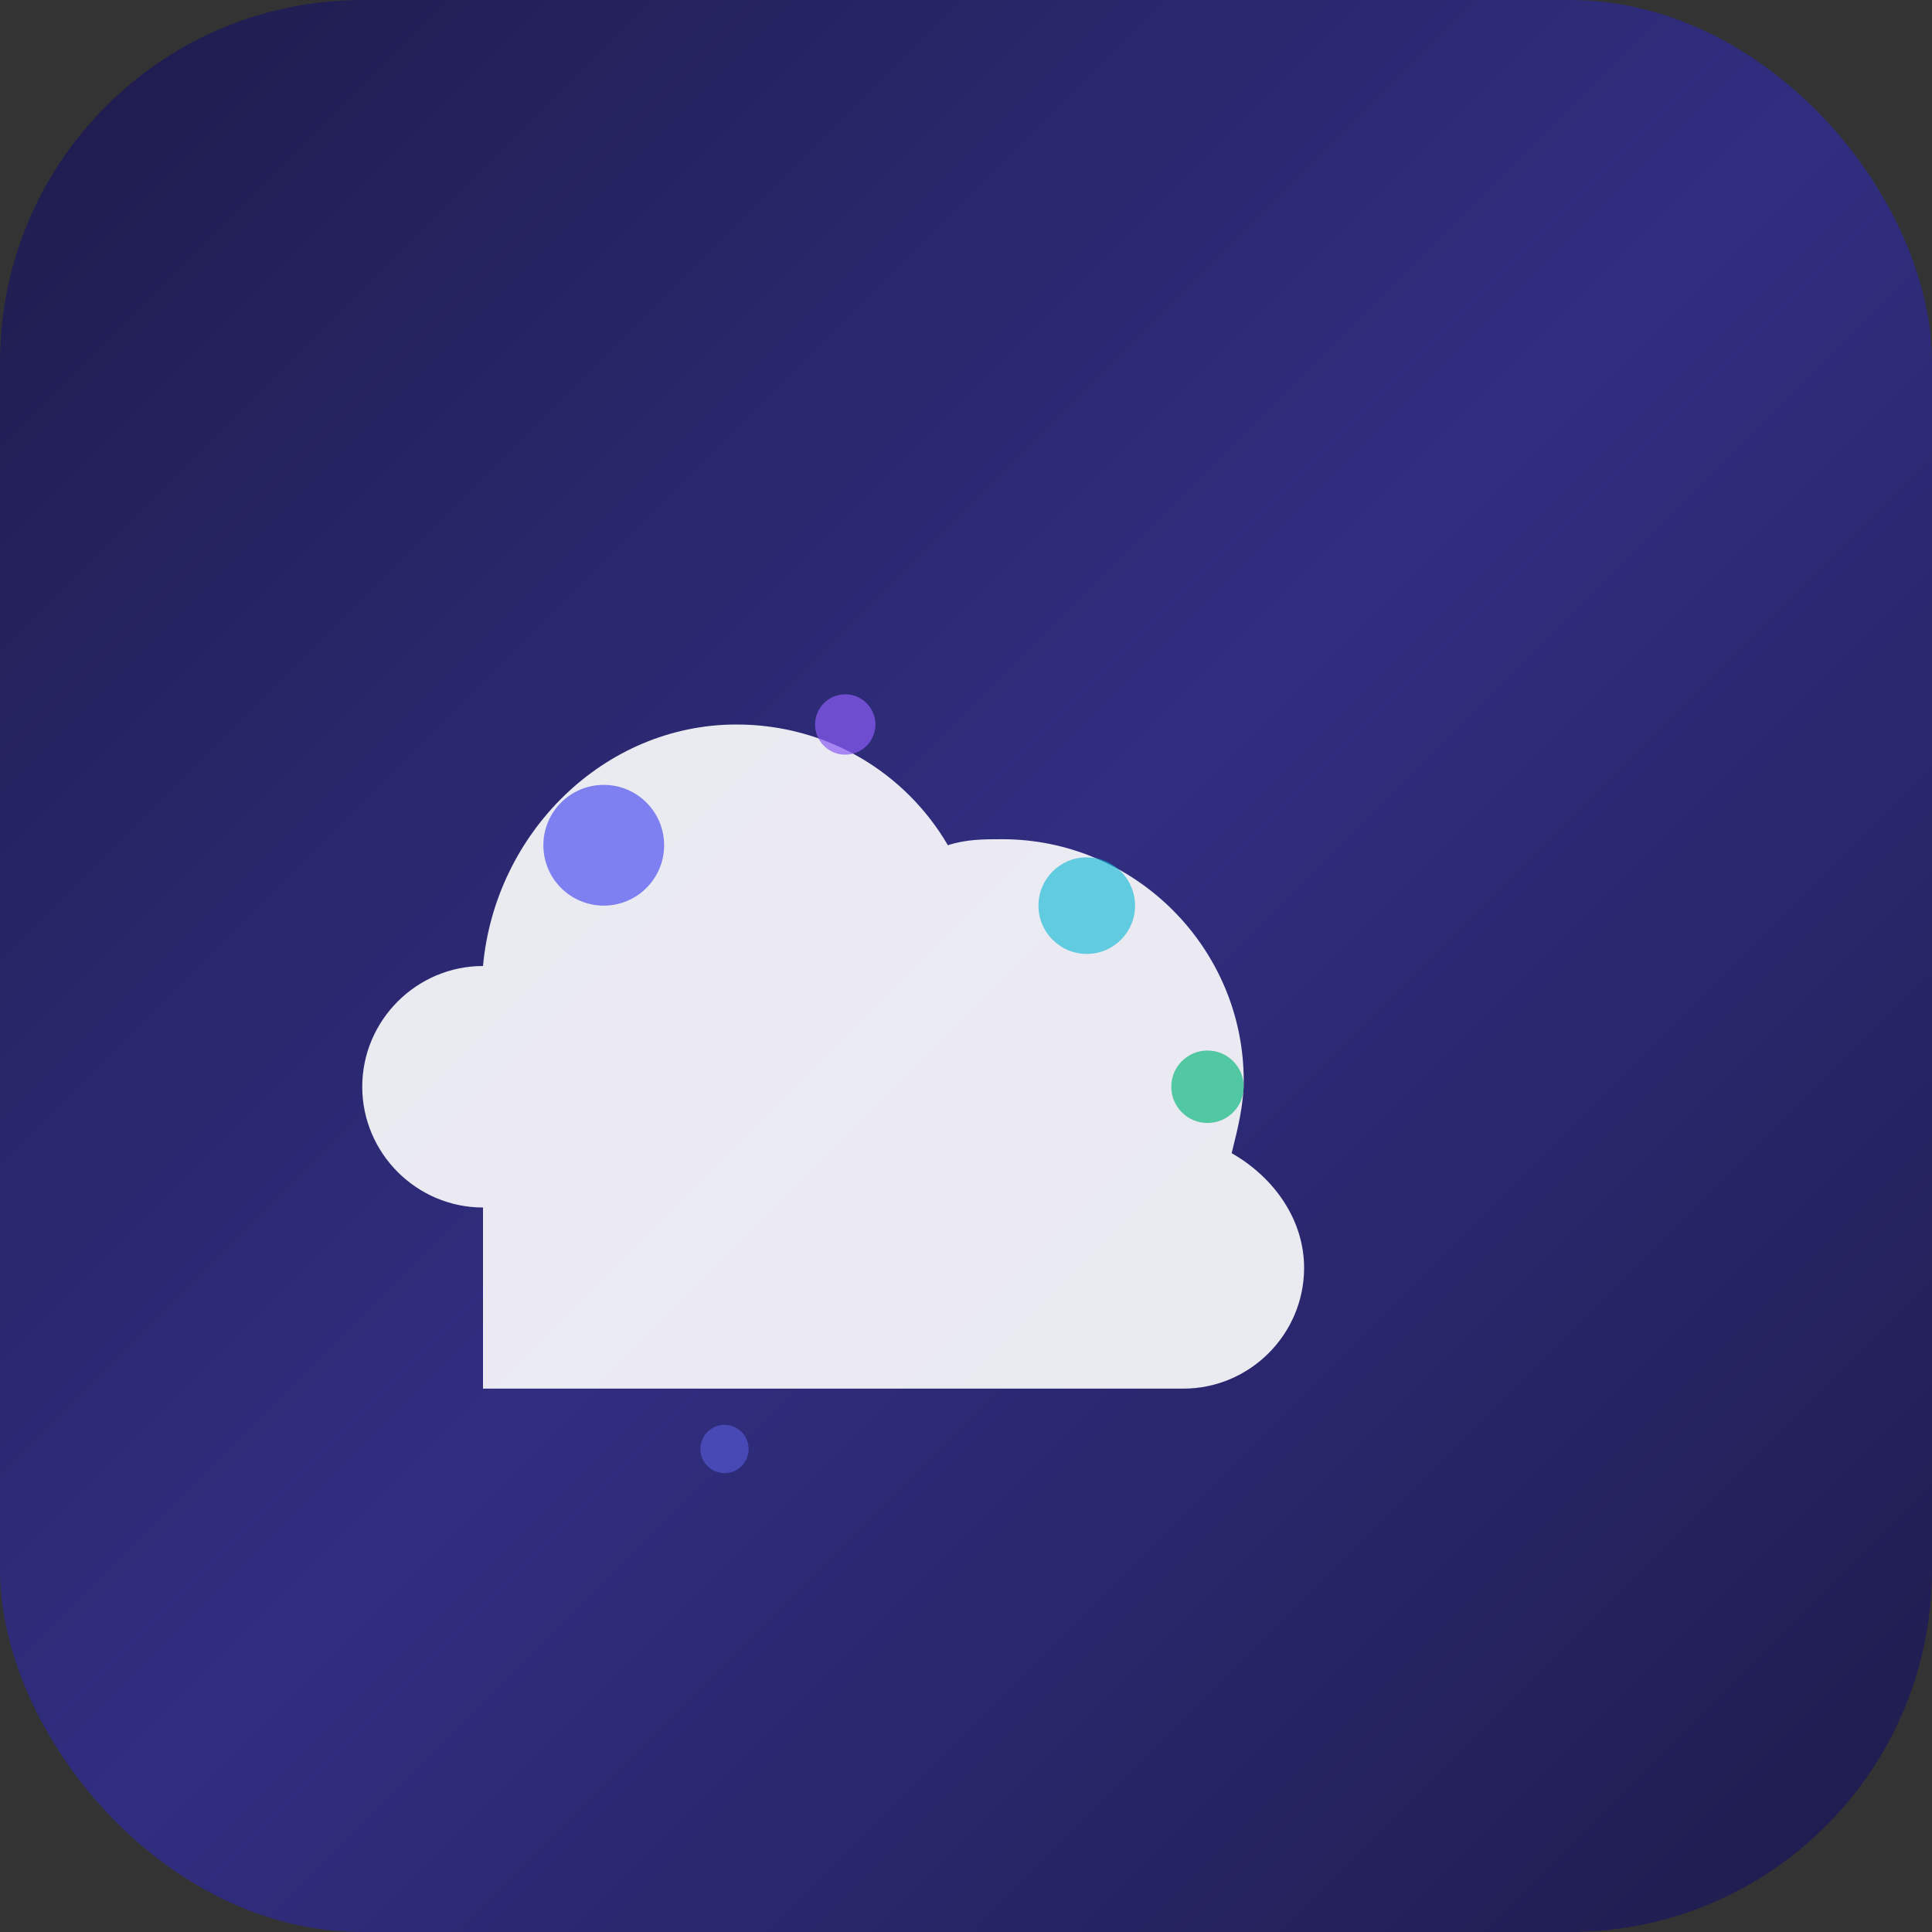 <svg xmlns="http://www.w3.org/2000/svg" viewBox="0 0 32 32" fill="none">
  <rect x="0" y="0" width="32" height="32" fill="#333333" stroke="none"/>
  <!-- Background -->
  <rect width="32" height="32" rx="6" fill="url(#gradient)"/>
  
  <!-- Air quality icon - stylized cloud with particles -->
  <path d="M8 20c-1.1 0-2-.9-2-2s.9-2 2-2c.2-2.2 2-4 4.2-4 1.5 0 2.8.8 3.5 2 .3-.1.6-.1.9-.1 2.2 0 4 1.8 4 4 0 .4-.1.8-.2 1.2.7.4 1.2 1.1 1.2 1.9 0 1.1-.9 2-2 2H8z" fill="white" opacity="0.9"/>
  
  <!-- Particles -->
  <circle cx="10" cy="14" r="1" fill="#6366f1" opacity="0.8"/>
  <circle cx="14" cy="12" r="0.5" fill="#8b5cf6" opacity="0.7"/>
  <circle cx="18" cy="15" r="0.8" fill="#06b6d4" opacity="0.6"/>
  <circle cx="20" cy="18" r="0.6" fill="#10b981" opacity="0.7"/>
  <circle cx="12" cy="24" r="0.4" fill="#6366f1" opacity="0.5"/>
  
  <!-- Gradient definition -->
  <defs>
    <linearGradient id="gradient" x1="0%" y1="0%" x2="100%" y2="100%">
      <stop offset="0%" style="stop-color:#1e1b4b;stop-opacity:1" />
      <stop offset="50%" style="stop-color:#312e81;stop-opacity:1" />
      <stop offset="100%" style="stop-color:#1e1b4b;stop-opacity:1" />
    </linearGradient>
  </defs>
</svg>